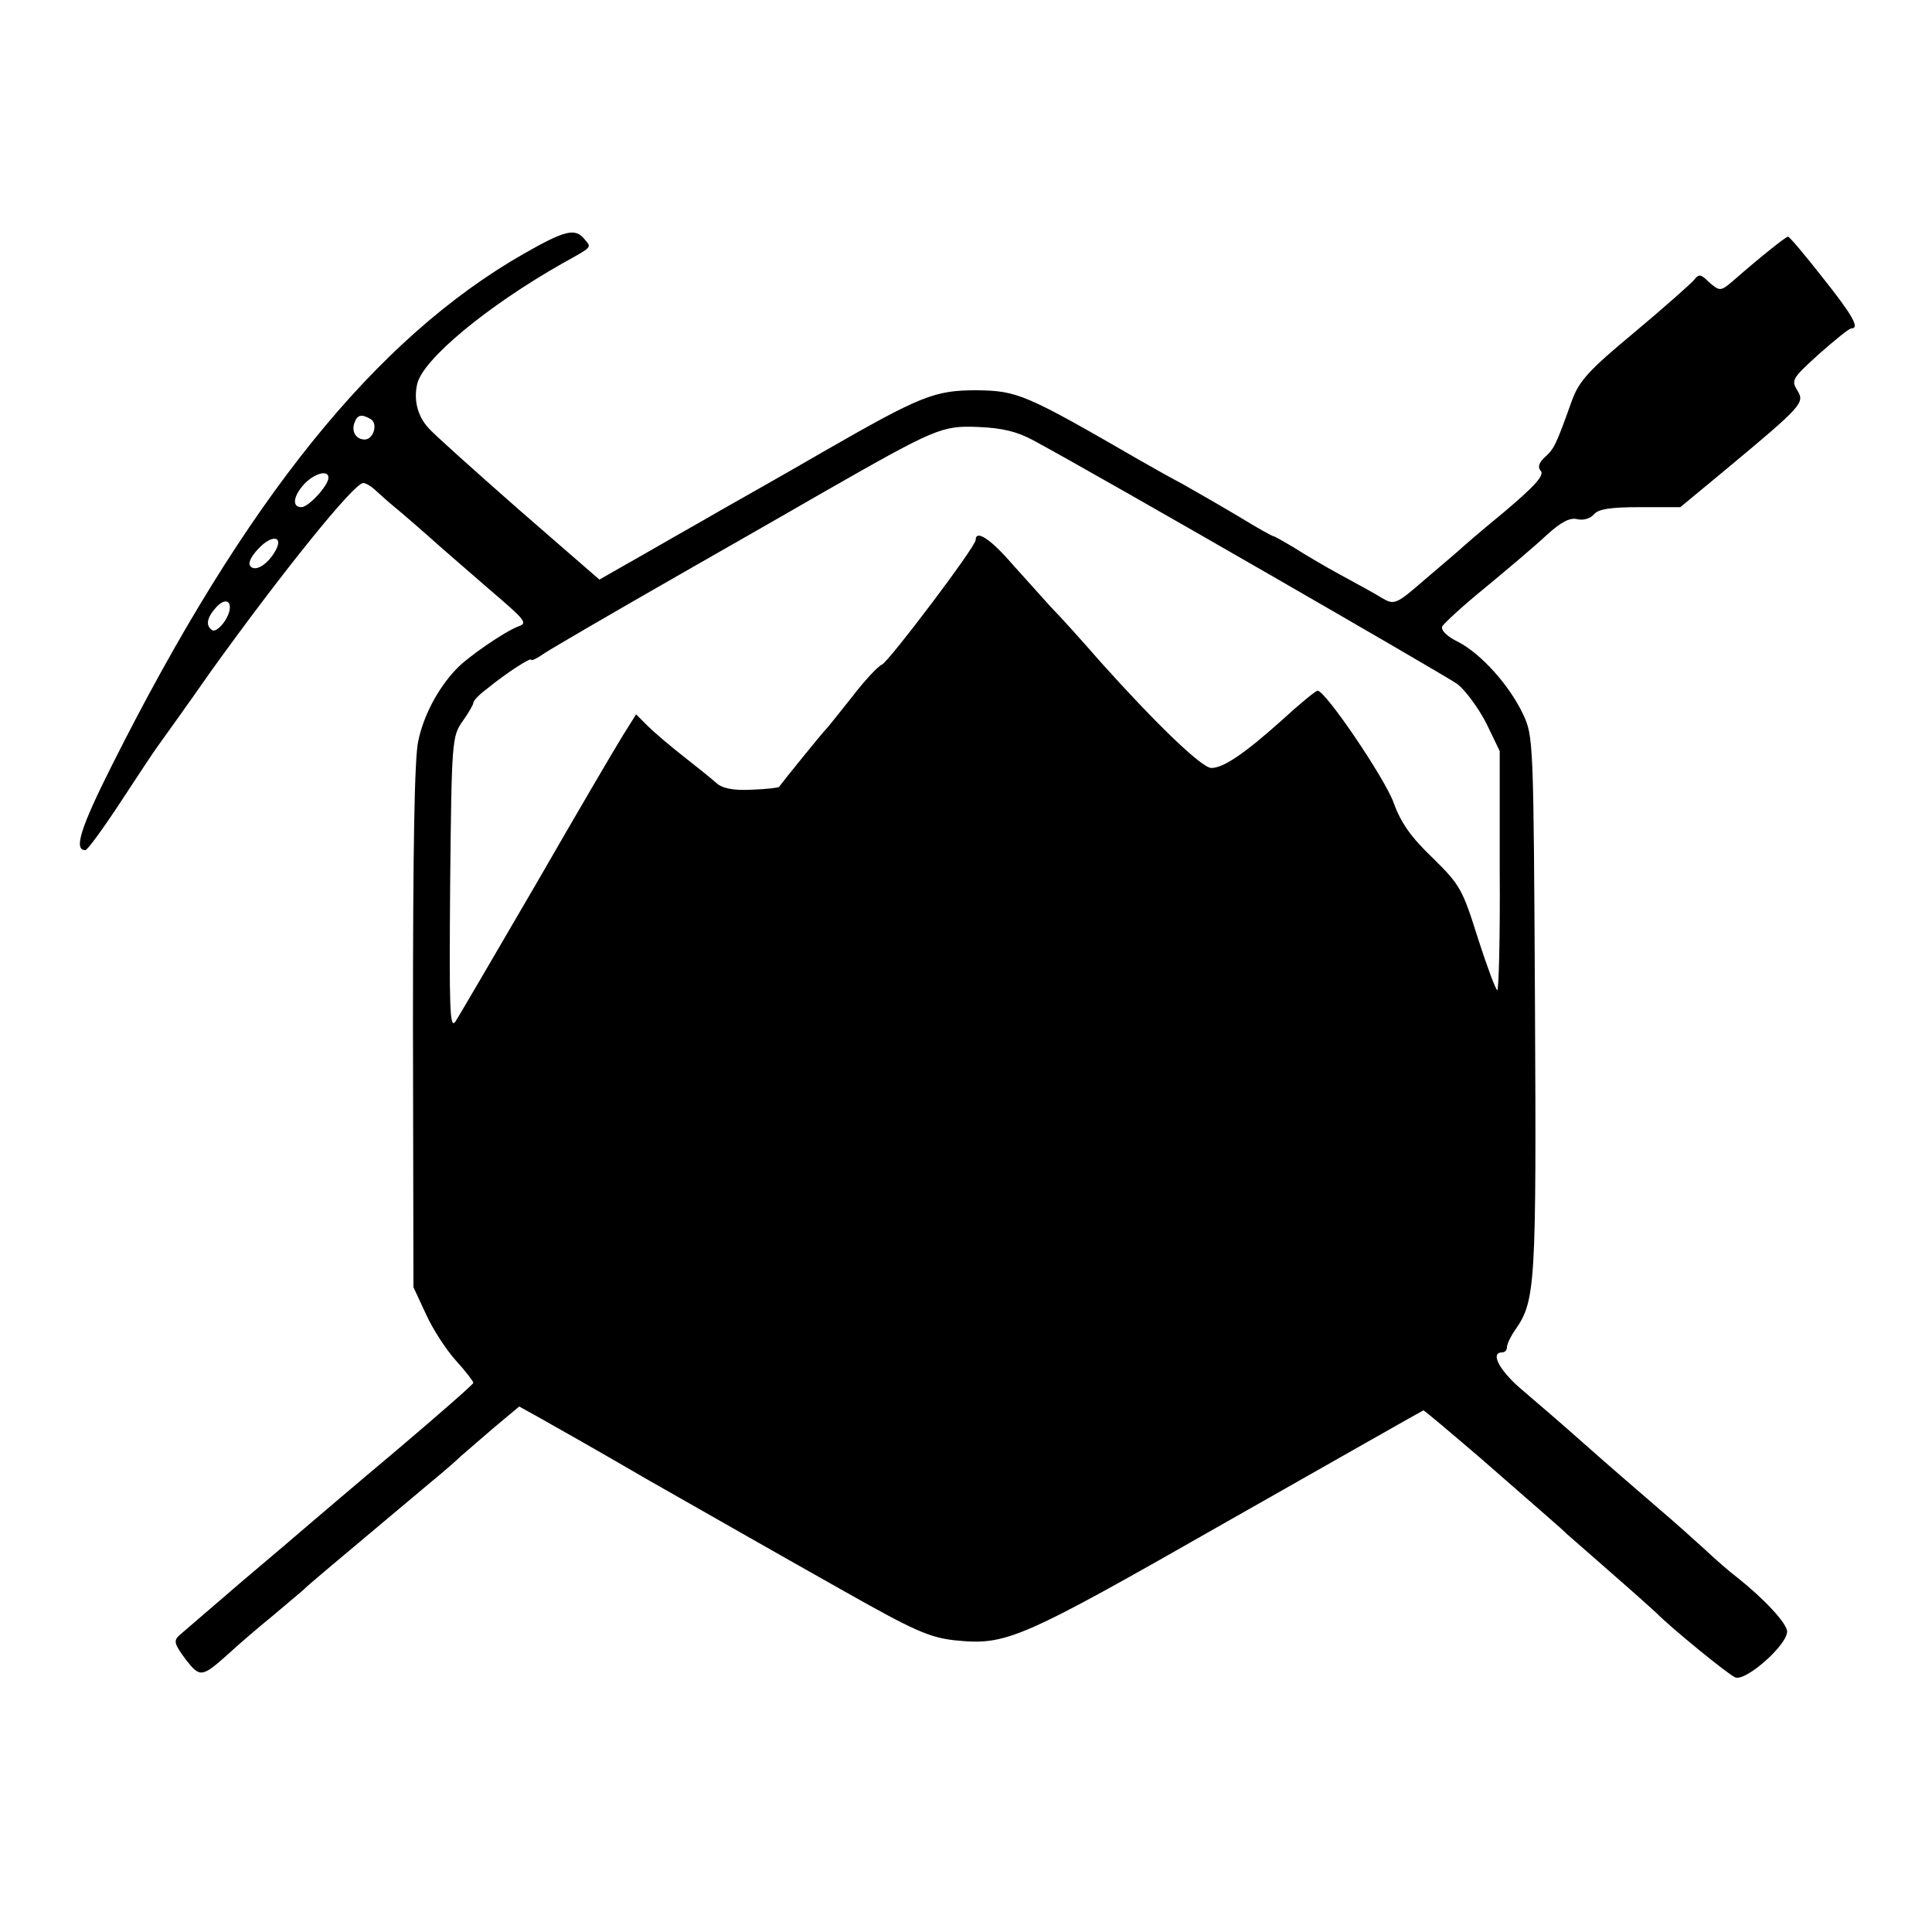 <?xml version="1.0" standalone="no"?>
<!DOCTYPE svg PUBLIC "-//W3C//DTD SVG 20010904//EN"
 "http://www.w3.org/TR/2001/REC-SVG-20010904/DTD/svg10.dtd">
<svg version="1.0" xmlns="http://www.w3.org/2000/svg"
 width="400pt" height="400pt" viewBox="0 0 400 400"
 preserveAspectRatio="xMidYMid meet">
<g transform="translate(0,400) scale(0.1,-0.1)"
fill="#000000" stroke="none">
<path d="M1085 3475 c-308 -176 -577 -510 -852 -1057 -67 -133 -81 -179 -56
-178 4 0 37 45 73 100 36 55 71 108 78 117 7 10 57 79 110 155 146 203 295
388 314 388 5 0 15 -6 22 -12 8 -7 26 -24 42 -37 16 -13 61 -52 99 -86 39 -34
83 -72 99 -86 75 -64 79 -69 59 -76 -27 -10 -105 -63 -129 -89 -37 -39 -67
-95 -78 -148 -8 -34 -11 -225 -11 -591 l1 -540 26 -56 c14 -31 42 -74 62 -96
20 -22 36 -43 36 -46 0 -3 -71 -65 -157 -138 -87 -73 -169 -143 -183 -155 -14
-12 -77 -66 -140 -119 -63 -54 -121 -104 -129 -111 -12 -11 -10 -18 13 -49 30
-39 34 -38 88 10 18 17 60 53 93 80 33 28 62 52 65 55 4 5 47 41 264 223 27
22 54 46 60 52 6 5 36 31 66 57 l55 46 45 -25 c25 -14 124 -70 220 -126 215
-122 203 -116 407 -231 145 -82 177 -96 229 -102 108 -11 132 -1 565 246 222
126 405 230 406 230 2 0 54 -44 116 -97 159 -139 169 -147 181 -159 6 -5 49
-43 96 -84 47 -41 87 -77 90 -80 26 -27 149 -128 163 -133 22 -8 107 67 107
95 0 17 -48 68 -102 111 -16 12 -46 38 -66 57 -21 19 -64 58 -96 85 -82 71
-85 73 -162 141 -38 34 -93 81 -121 105 -48 40 -69 79 -43 79 6 0 10 5 10 11
0 6 8 23 18 37 41 59 43 94 40 672 -3 546 -3 556 -25 602 -28 59 -86 124 -134
149 -23 11 -36 24 -33 32 3 6 44 44 91 82 47 39 104 87 126 108 30 27 48 36
63 32 13 -3 27 2 34 10 9 11 34 15 96 15 l83 0 93 77 c161 134 165 139 149
165 -13 21 -10 25 45 75 33 29 62 53 67 53 18 0 3 27 -60 106 -36 46 -68 84
-71 84 -5 0 -62 -46 -111 -89 -29 -25 -30 -25 -54 -4 -16 16 -20 16 -30 3 -7
-8 -62 -57 -123 -108 -94 -78 -114 -100 -129 -140 -33 -92 -37 -101 -56 -118
-13 -12 -16 -21 -9 -29 8 -9 -13 -32 -77 -86 -49 -40 -90 -76 -93 -79 -3 -3
-34 -29 -69 -59 -61 -53 -64 -54 -90 -39 -14 9 -53 30 -86 48 -33 18 -77 44
-97 57 -21 12 -39 23 -42 23 -2 0 -33 17 -67 38 -35 21 -89 52 -119 69 -30 16
-71 39 -90 50 -237 137 -253 144 -338 145 -87 0 -115 -11 -317 -127 -93 -54
-186 -106 -205 -117 -19 -11 -66 -38 -105 -60 -38 -22 -89 -51 -112 -64 l-42
-24 -168 146 c-92 81 -176 156 -186 168 -23 25 -31 59 -23 92 13 51 144 160
301 249 63 35 60 32 45 50 -19 23 -39 19 -125 -30z m-317 -343 c15 -10 5 -42
-13 -42 -18 0 -28 17 -21 35 6 17 15 18 34 7z m1372 -44 c141 -76 850 -485
877 -504 17 -13 44 -50 60 -81 l28 -58 0 -247 c1 -137 -2 -248 -5 -248 -3 0
-21 48 -40 107 -32 102 -37 111 -94 167 -45 43 -66 73 -81 115 -19 51 -140
230 -157 231 -4 0 -38 -28 -75 -62 -76 -68 -120 -98 -145 -98 -20 0 -115 92
-229 219 -40 46 -87 98 -104 115 -16 18 -52 58 -80 89 -45 52 -75 71 -75 49 0
-14 -180 -252 -194 -258 -8 -3 -36 -33 -62 -67 -27 -34 -51 -64 -54 -67 -5 -4
-89 -108 -97 -119 -1 -2 -27 -5 -57 -6 -39 -2 -61 3 -73 14 -10 9 -41 34 -68
55 -28 22 -61 50 -74 63 l-24 24 -27 -43 c-15 -24 -96 -162 -180 -308 -85
-146 -160 -274 -167 -285 -12 -17 -13 25 -11 285 3 298 4 306 26 337 12 17 22
34 22 38 0 4 12 17 27 28 43 35 93 67 93 61 0 -3 12 3 28 14 15 10 142 84 282
164 140 80 273 156 295 169 233 133 245 138 320 135 51 -2 82 -10 115 -28z
m-1460 -77 c0 -16 -41 -61 -56 -61 -20 0 -17 23 6 48 21 22 50 30 50 13z
m-109 -150 c-16 -29 -41 -45 -52 -34 -6 6 -1 19 16 37 27 29 52 27 36 -3z
m-105 -146 c-9 -14 -21 -23 -26 -20 -15 9 -12 26 7 47 25 28 40 6 19 -27z"/>
</g>
</svg>
